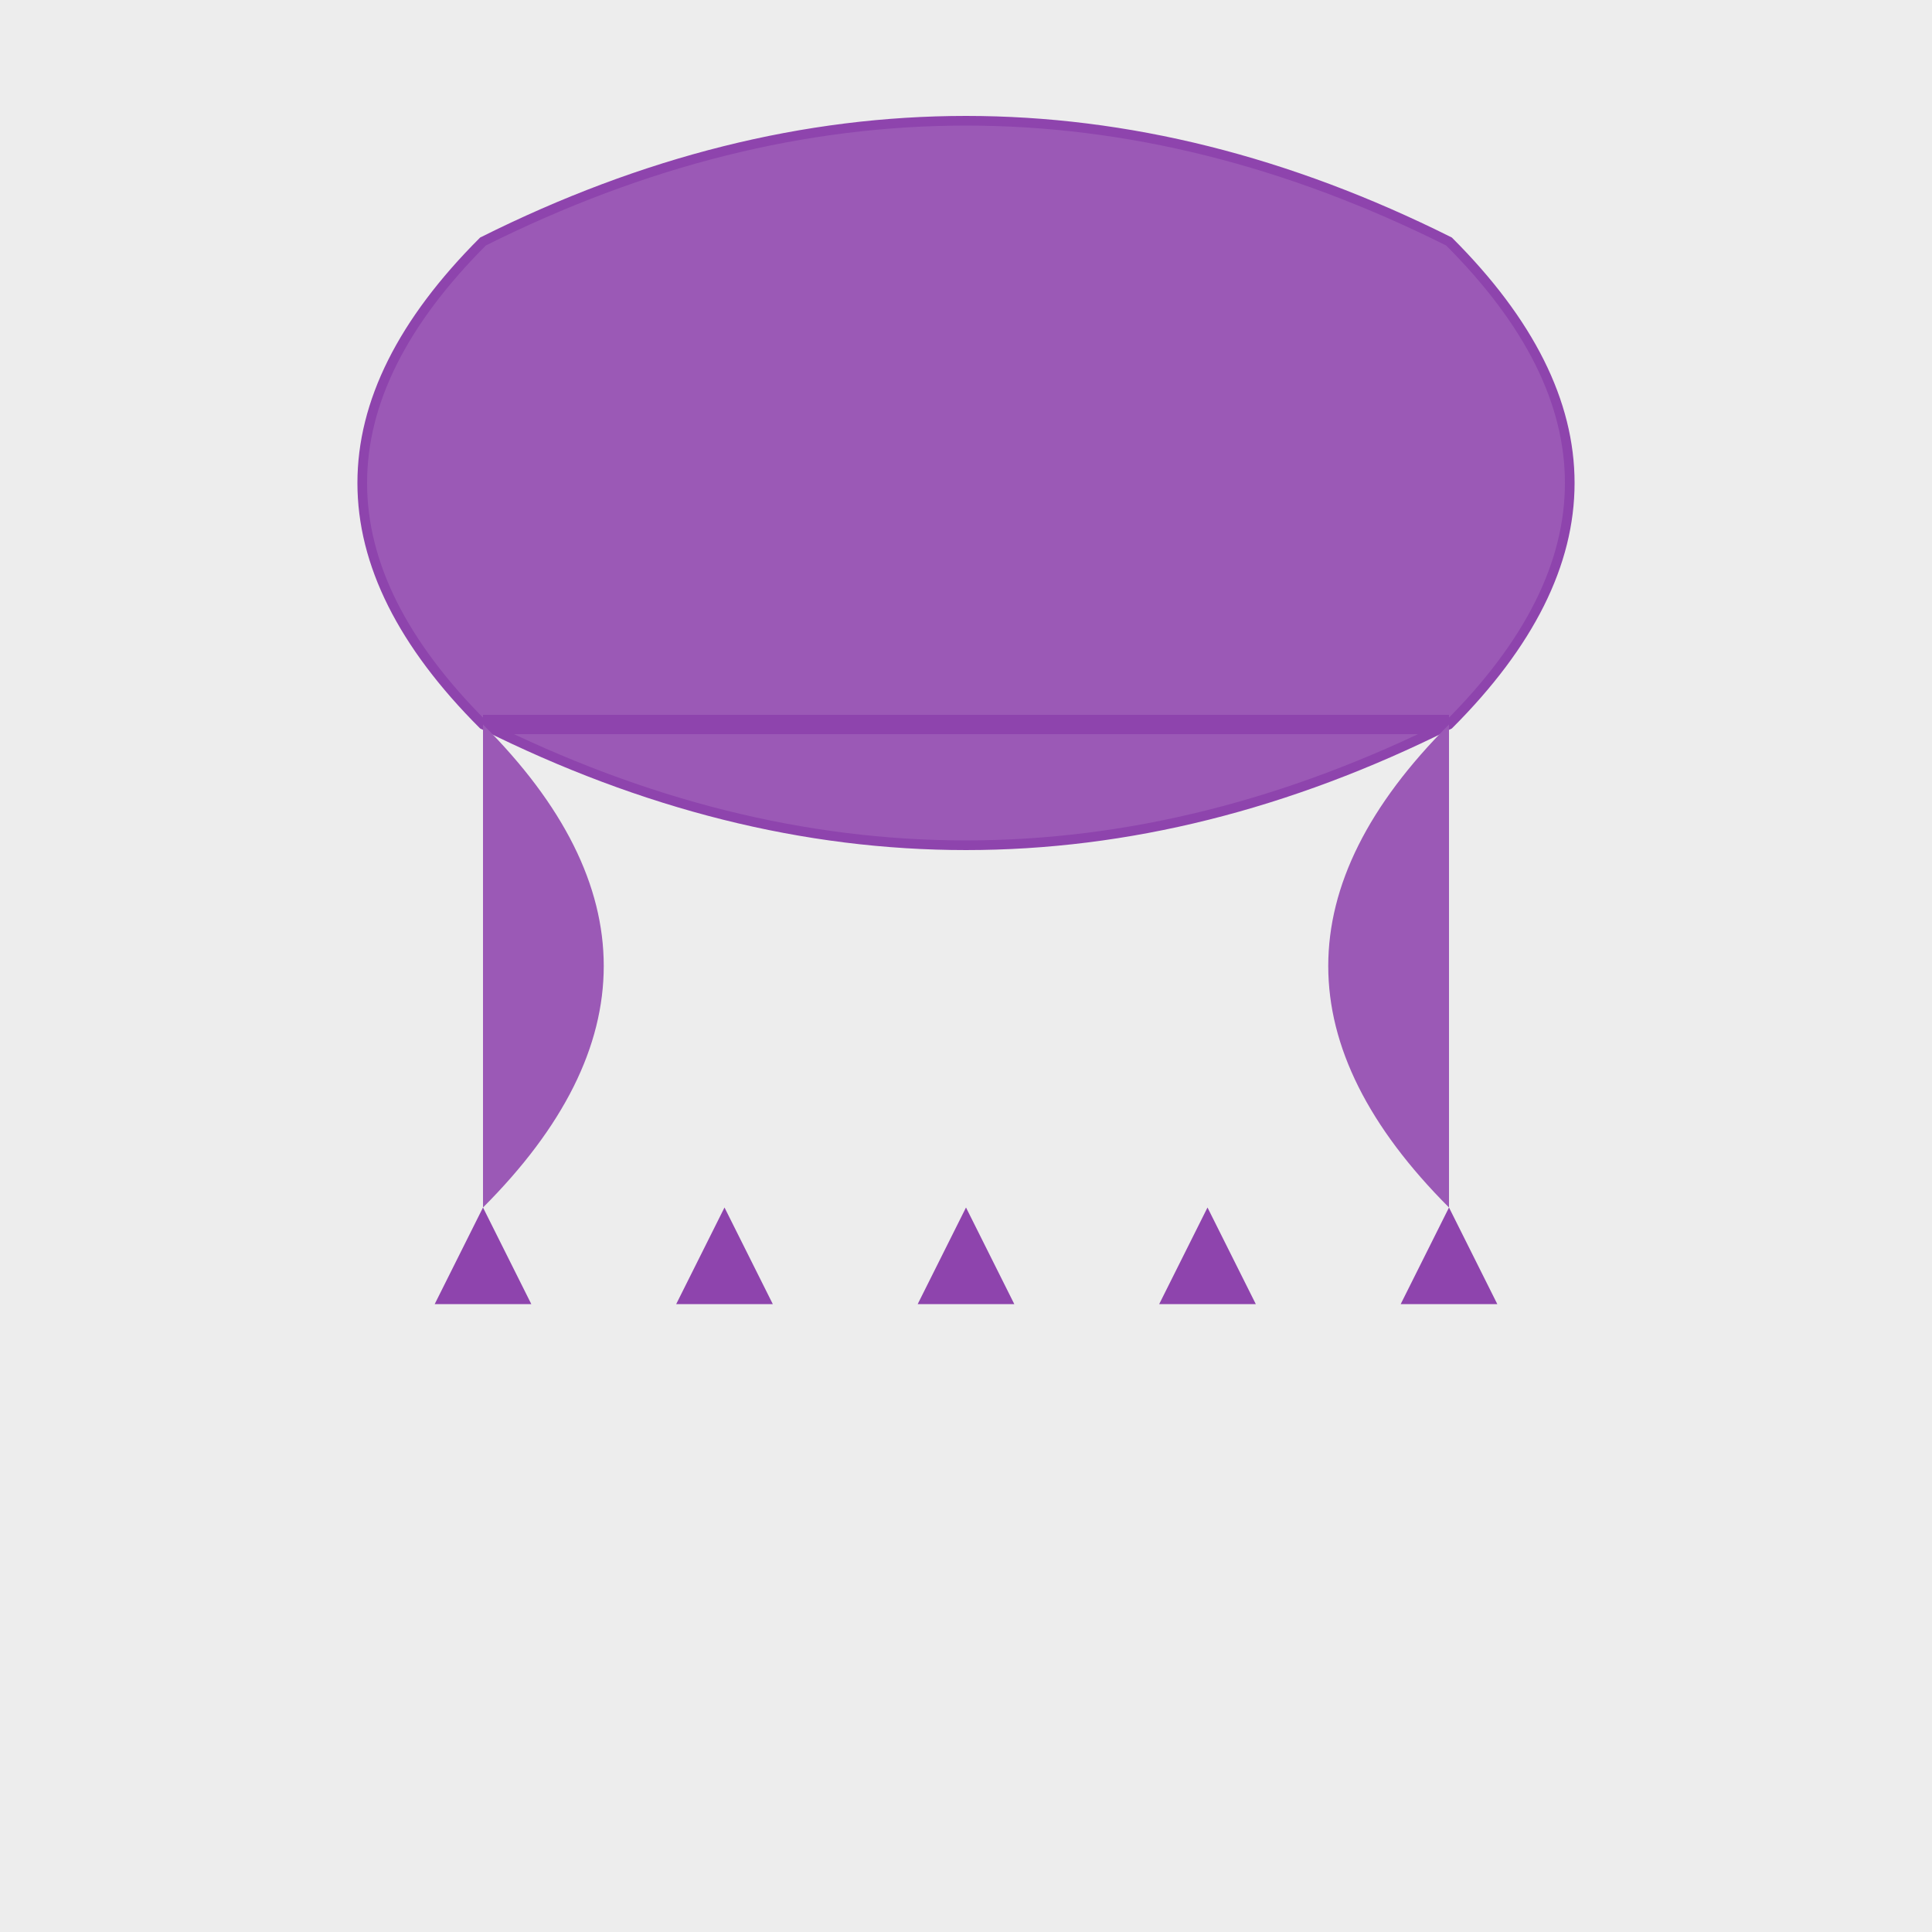 <svg width="400" height="400" xmlns="http://www.w3.org/2000/svg">
  <rect width="400" height="400" fill="#EDEDED"/>
  <path d="M100,50 Q200,0 300,50 Q350,100 300,150 Q200,200 100,150 Q50,100 100,50 Z" fill="#9B59B6" stroke="#8E44AD" stroke-width="2"/>
  <path d="M100,150 L300,150" stroke="#8E44AD" stroke-width="4"/>
  <path d="M100,150 Q150,200 100,250 Q150,220 100,250 Q150,240 100,250 Q150,260 100,250" fill="#9B59B6"/>
  <path d="M300,150 Q250,200 300,250 Q250,220 300,250 Q250,240 300,250 Q250,260 300,250" fill="#9B59B6"/>
  <g>
    <path d="M100,250 L90,270 L110,270 Z" fill="#8E44AD"/>
    <path d="M150,250 L140,270 L160,270 Z" fill="#8E44AD"/>
    <path d="M200,250 L190,270 L210,270 Z" fill="#8E44AD"/>
    <path d="M250,250 L240,270 L260,270 Z" fill="#8E44AD"/>
    <path d="M300,250 L290,270 L310,270 Z" fill="#8E44AD"/>
  </g>
</svg>